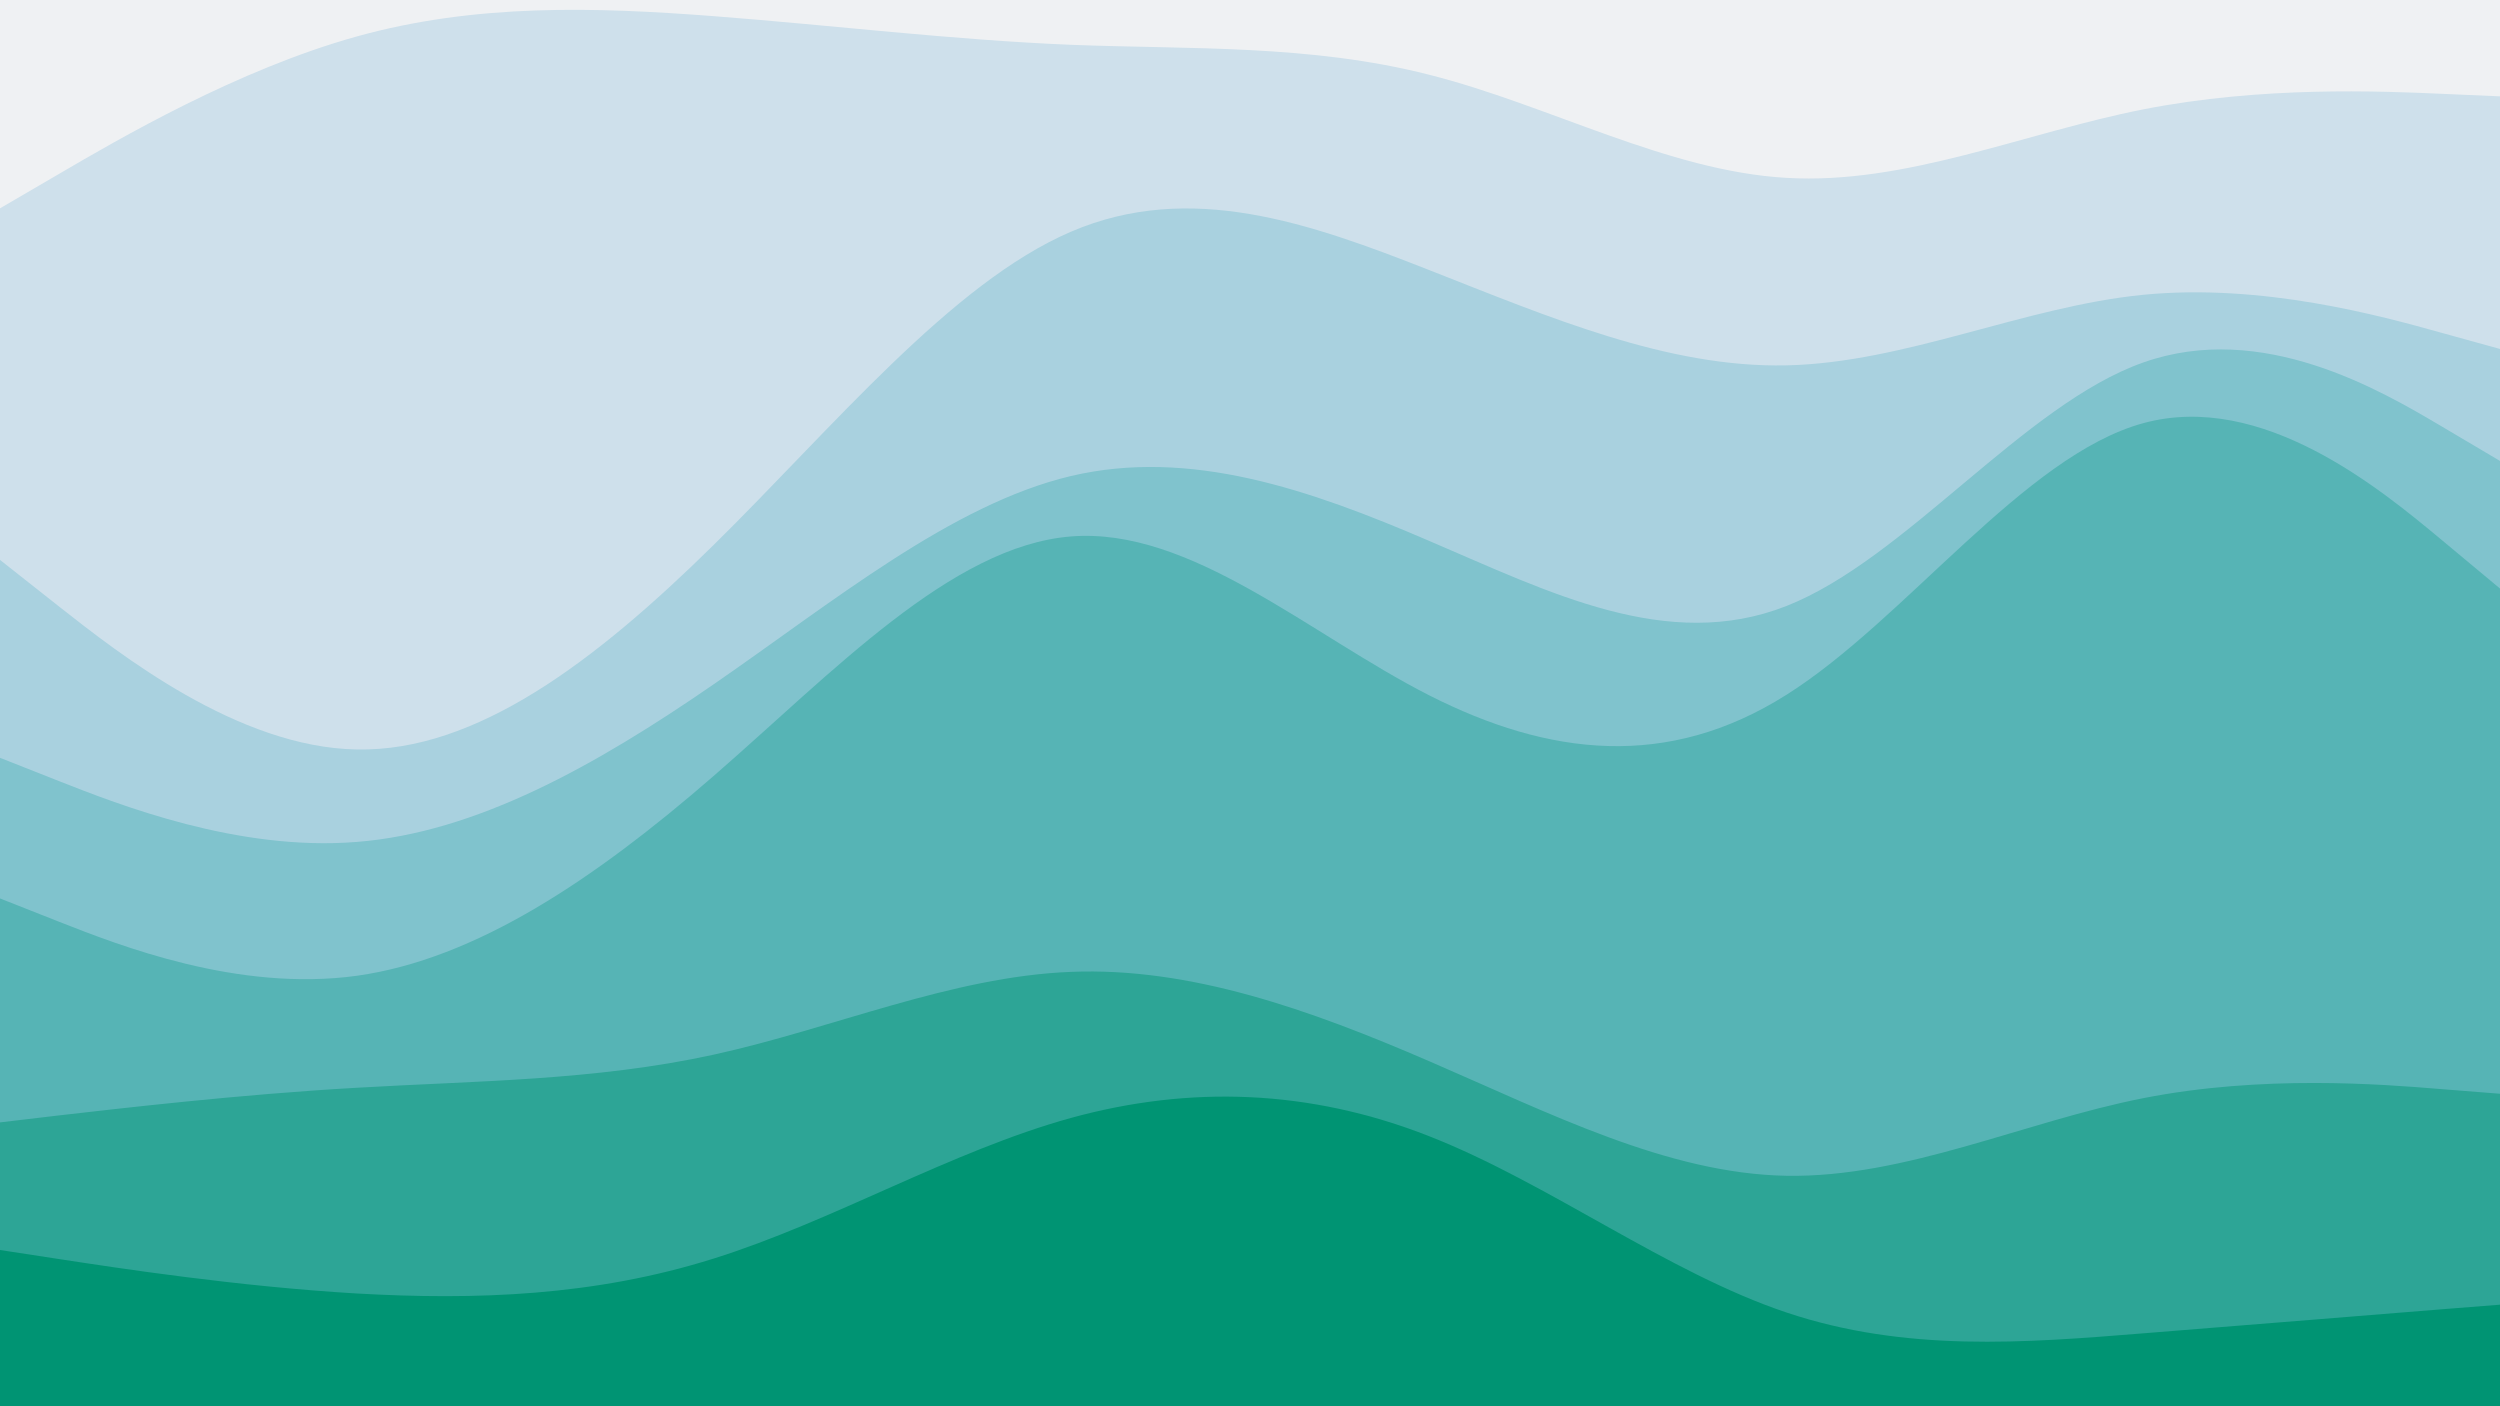 <svg id="visual" viewBox="0 0 960 540" width="960" height="540" xmlns="http://www.w3.org/2000/svg" xmlns:xlink="http://www.w3.org/1999/xlink" version="1.1"><rect x="0" y="0" width="960" height="540" fill="#333333" stroke="none"/><path d="M0 82L22.8 68.3C45.7 54.7 91.3 27.3 137 14.7C182.7 2 228.3 4 274 7.8C319.7 11.7 365.3 17.3 411.2 19.2C457 21 503 19 548.8 30.7C594.7 42.3 640.3 67.7 686 70.3C731.7 73 777.3 53 823 44C868.7 35 914.3 37 937.2 38L960 39L960 0L937.2 0C914.3 0 868.7 0 823 0C777.3 0 731.7 0 686 0C640.3 0 594.7 0 548.8 0C503 0 457 0 411.2 0C365.3 0 319.7 0 274 0C228.3 0 182.7 0 137 0C91.3 0 45.7 0 22.8 0L0 0Z" fill="#eff1f3"></path><path d="M0 217L22.8 235C45.7 253 91.3 289 137 289.8C182.7 290.7 228.3 256.3 274 211.3C319.7 166.3 365.3 110.7 411.2 91C457 71.3 503 87.7 548.8 105.7C594.7 123.7 640.3 143.3 686 142.3C731.7 141.3 777.3 119.7 823 115.2C868.7 110.7 914.3 123.3 937.2 129.7L960 136L960 37L937.2 36C914.3 35 868.7 33 823 42C777.3 51 731.7 71 686 68.3C640.3 65.7 594.7 40.3 548.8 28.7C503 17 457 19 411.2 17.2C365.3 15.3 319.7 9.7 274 6.2C228.3 2.7 182.7 1.3 137 14C91.3 26.7 45.7 53.3 22.8 66.7L0 80Z" fill="#cee0eb"></path><path d="M0 293L22.8 302C45.7 311 91.3 329 137 325.3C182.7 321.7 228.3 296.3 274 264.8C319.7 233.3 365.3 195.7 411.2 184.8C457 174 503 190 548.8 209.7C594.7 229.3 640.3 252.7 686 234.7C731.7 216.7 777.3 157.3 823 141.2C868.7 125 914.3 152 937.2 165.5L960 179L960 134L937.2 127.7C914.3 121.3 868.7 108.7 823 113.2C777.3 117.7 731.7 139.3 686 140.3C640.3 141.3 594.7 121.7 548.8 103.7C503 85.7 457 69.3 411.2 89C365.3 108.7 319.7 164.3 274 209.3C228.3 254.3 182.7 288.7 137 287.8C91.3 287 45.7 251 22.8 233L0 215Z" fill="#a9d1df"></path><path d="M0 347L22.8 356C45.7 365 91.3 383 137 376.7C182.7 370.3 228.3 339.7 274 300C319.7 260.3 365.3 211.7 411.2 208C457 204.3 503 245.7 548.8 269C594.7 292.3 640.3 297.7 686 268.8C731.7 240 777.3 177 823 164.5C868.7 152 914.3 190 937.2 209L960 228L960 177L937.2 163.5C914.3 150 868.7 123 823 139.2C777.3 155.3 731.7 214.7 686 232.7C640.3 250.7 594.7 227.3 548.8 207.7C503 188 457 172 411.2 182.8C365.3 193.7 319.7 231.3 274 262.8C228.3 294.3 182.7 319.7 137 323.3C91.3 327 45.7 309 22.8 300L0 291Z" fill="#80c3cd"></path><path d="M0 433L22.8 430.3C45.7 427.7 91.3 422.3 137 419.7C182.7 417 228.3 417 274 407C319.7 397 365.3 377 411.2 375.2C457 373.3 503 389.7 548.8 409.5C594.7 429.3 640.3 452.7 686 453.5C731.7 454.3 777.3 432.7 823 423.7C868.7 414.7 914.3 418.3 937.2 420.2L960 422L960 226L937.2 207C914.3 188 868.7 150 823 162.5C777.3 175 731.7 238 686 266.8C640.3 295.7 594.7 290.3 548.8 267C503 243.7 457 202.3 411.2 206C365.3 209.7 319.7 258.3 274 298C228.3 337.7 182.7 368.3 137 374.7C91.3 381 45.7 363 22.8 354L0 345Z" fill="#56b4b5"></path><path d="M0 482L22.8 485.5C45.7 489 91.3 496 137 498.7C182.7 501.3 228.3 499.7 274 485.3C319.7 471 365.3 444 411.2 431.3C457 418.7 503 420.3 548.8 438.3C594.7 456.3 640.3 490.7 686 506C731.7 521.3 777.3 517.7 823 514C868.7 510.3 914.3 506.7 937.2 504.8L960 503L960 420L937.2 418.2C914.3 416.3 868.7 412.7 823 421.7C777.3 430.7 731.7 452.3 686 451.5C640.3 450.7 594.7 427.3 548.8 407.5C503 387.7 457 371.3 411.2 373.2C365.3 375 319.7 395 274 405C228.3 415 182.7 415 137 417.7C91.3 420.3 45.7 425.7 22.8 428.3L0 431Z" fill="#2da596"></path><path d="M0 541L22.8 541C45.7 541 91.3 541 137 541C182.7 541 228.3 541 274 541C319.7 541 365.3 541 411.2 541C457 541 503 541 548.8 541C594.7 541 640.3 541 686 541C731.7 541 777.3 541 823 541C868.7 541 914.3 541 937.2 541L960 541L960 501L937.2 502.8C914.3 504.7 868.7 508.3 823 512C777.3 515.7 731.7 519.3 686 504C640.3 488.7 594.7 454.3 548.8 436.3C503 418.3 457 416.7 411.2 429.3C365.3 442 319.7 469 274 483.3C228.3 497.7 182.7 499.3 137 496.7C91.3 494 45.7 487 22.8 483.5L0 480Z" fill="#009473"></path></svg>